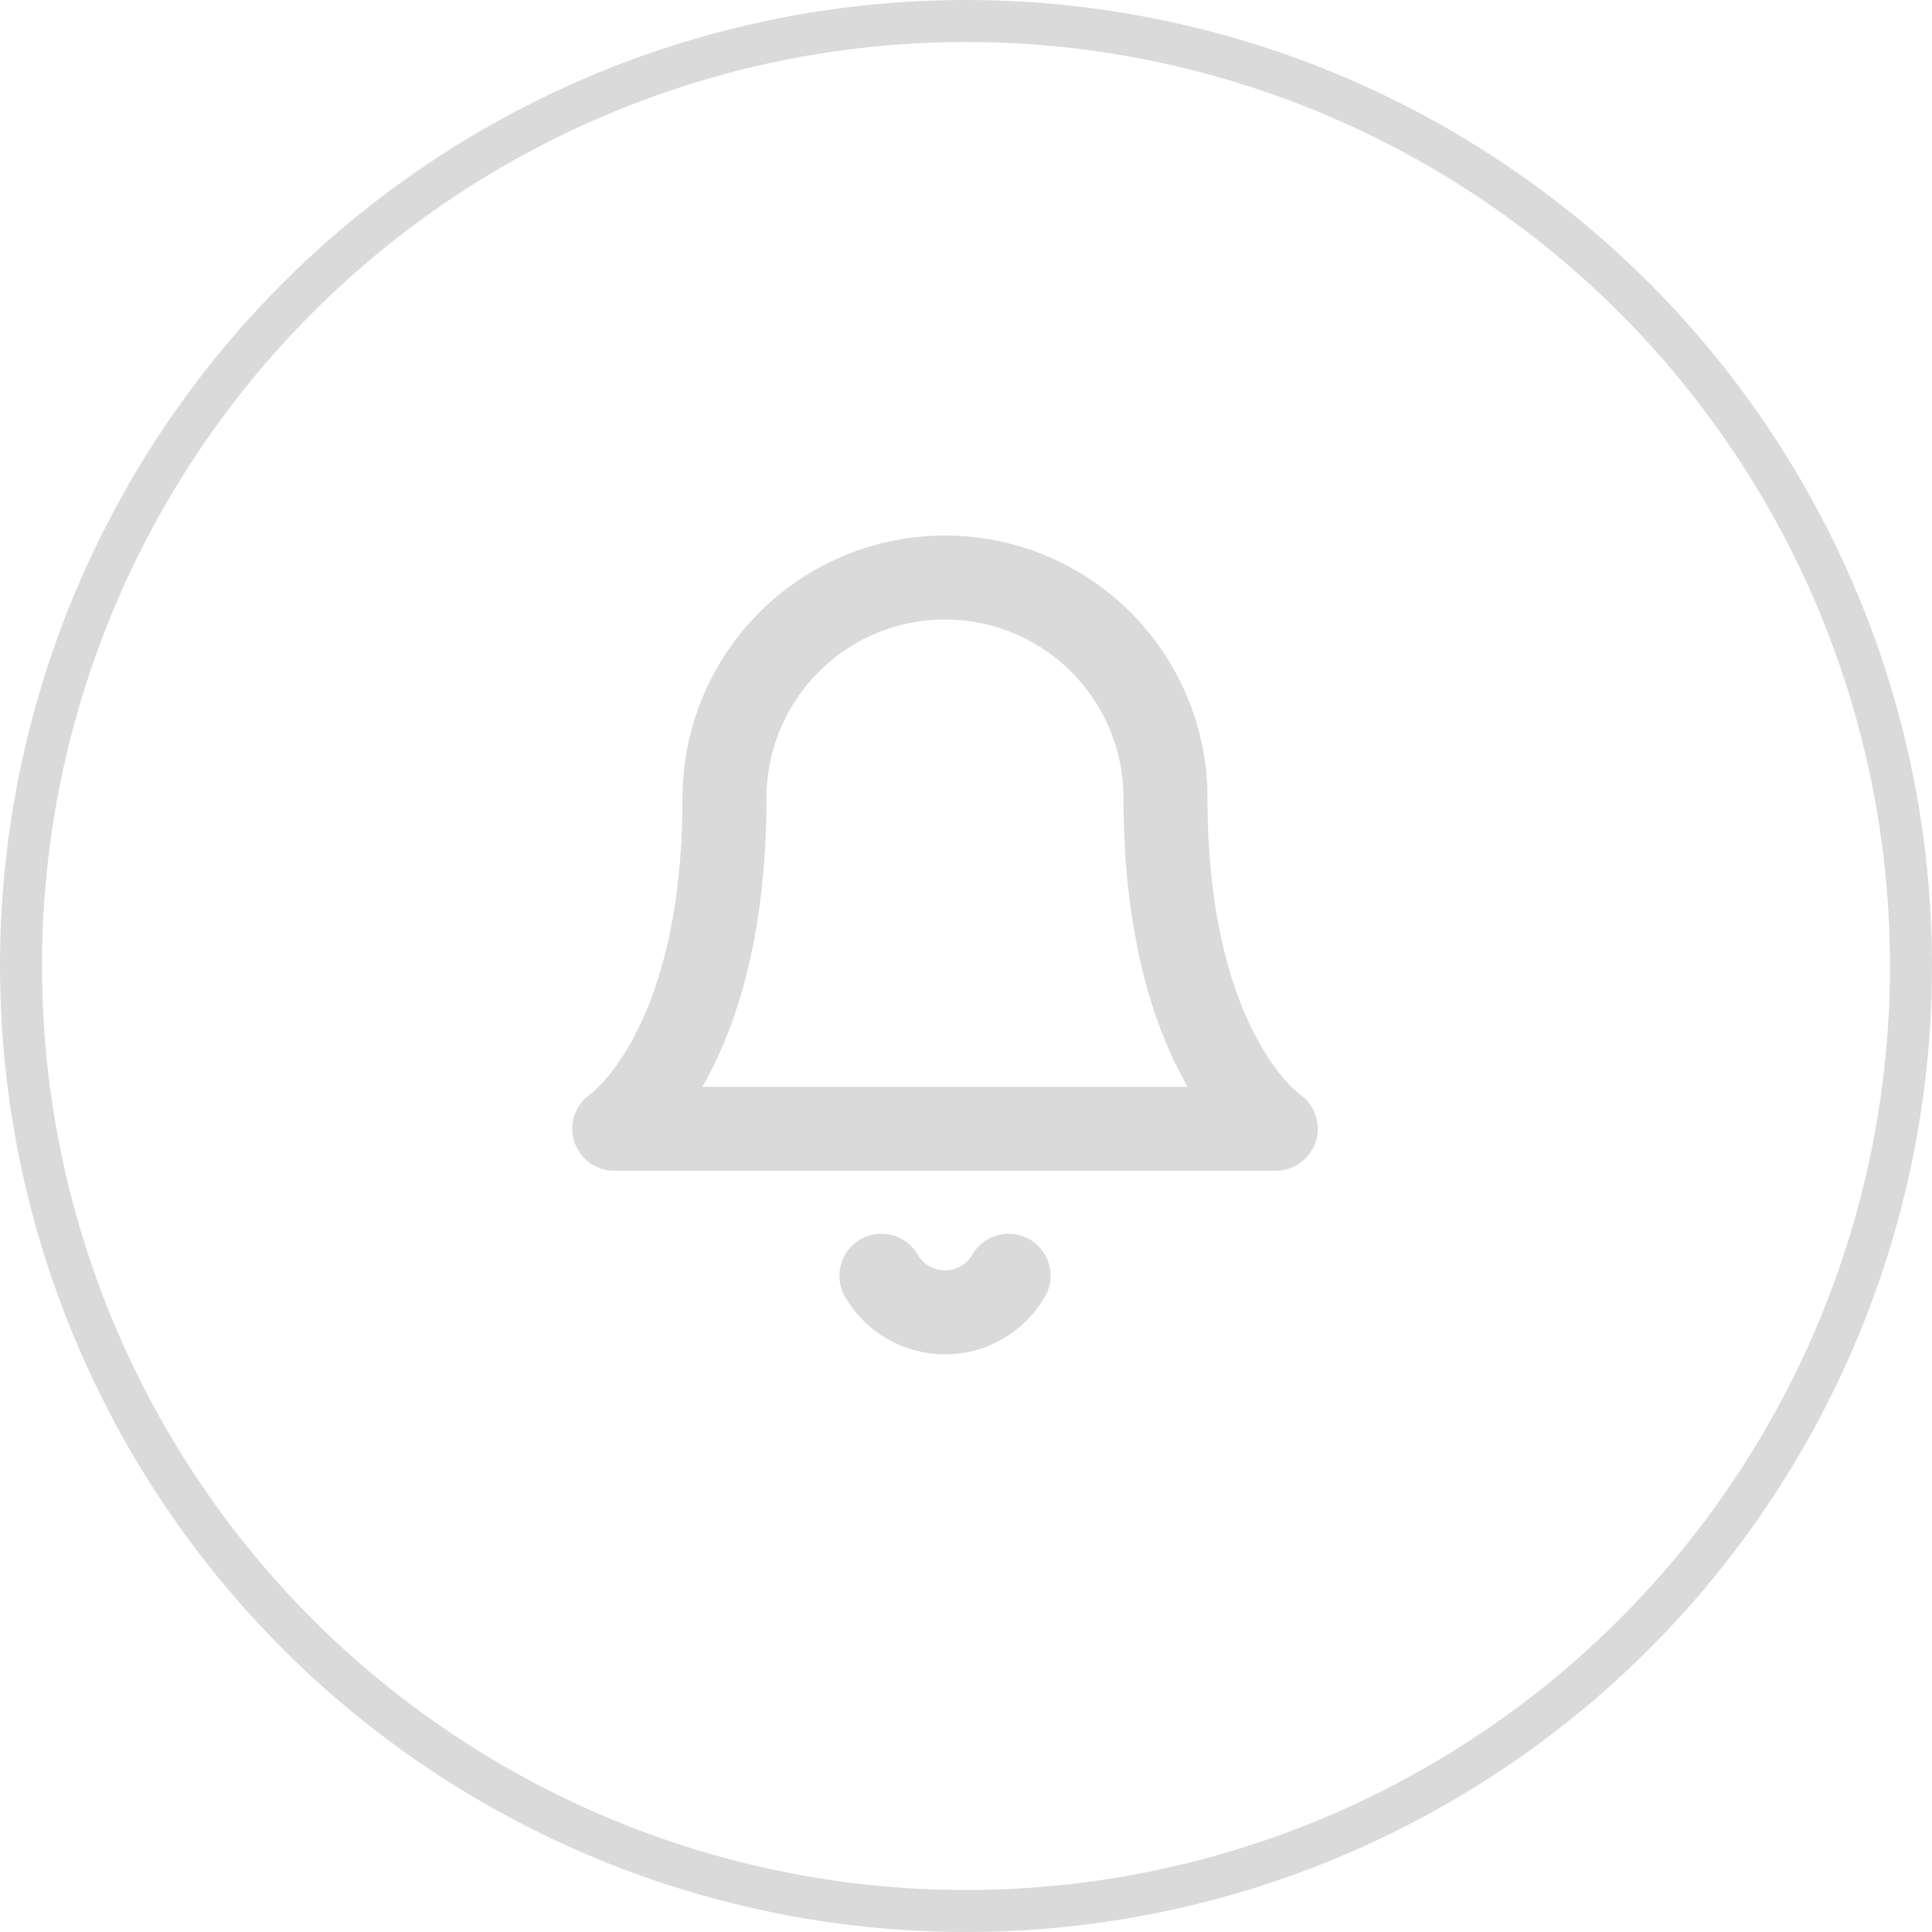 <svg width="46" height="46" viewBox="0 0 46 46" fill="none" xmlns="http://www.w3.org/2000/svg">
<circle cx="23" cy="23" r="22.5" stroke="#DADADA"/>
<path d="M27.75 19C27.75 17.608 27.197 16.272 26.212 15.288C25.228 14.303 23.892 13.75 22.5 13.75C21.108 13.75 19.772 14.303 18.788 15.288C17.803 16.272 17.25 17.608 17.25 19C17.25 25.125 14.625 26.875 14.625 26.875H30.375C30.375 26.875 27.75 25.125 27.75 19Z" stroke="#DADADA" stroke-width="2" stroke-linecap="round" stroke-linejoin="round"/>
<path d="M24.014 30.375C23.86 30.64 23.639 30.86 23.373 31.013C23.108 31.166 22.807 31.247 22.5 31.247C22.194 31.247 21.892 31.166 21.627 31.013C21.361 30.86 21.14 30.64 20.986 30.375" stroke="#DADADA" stroke-width="2" stroke-linecap="round" stroke-linejoin="round"/>
</svg>
